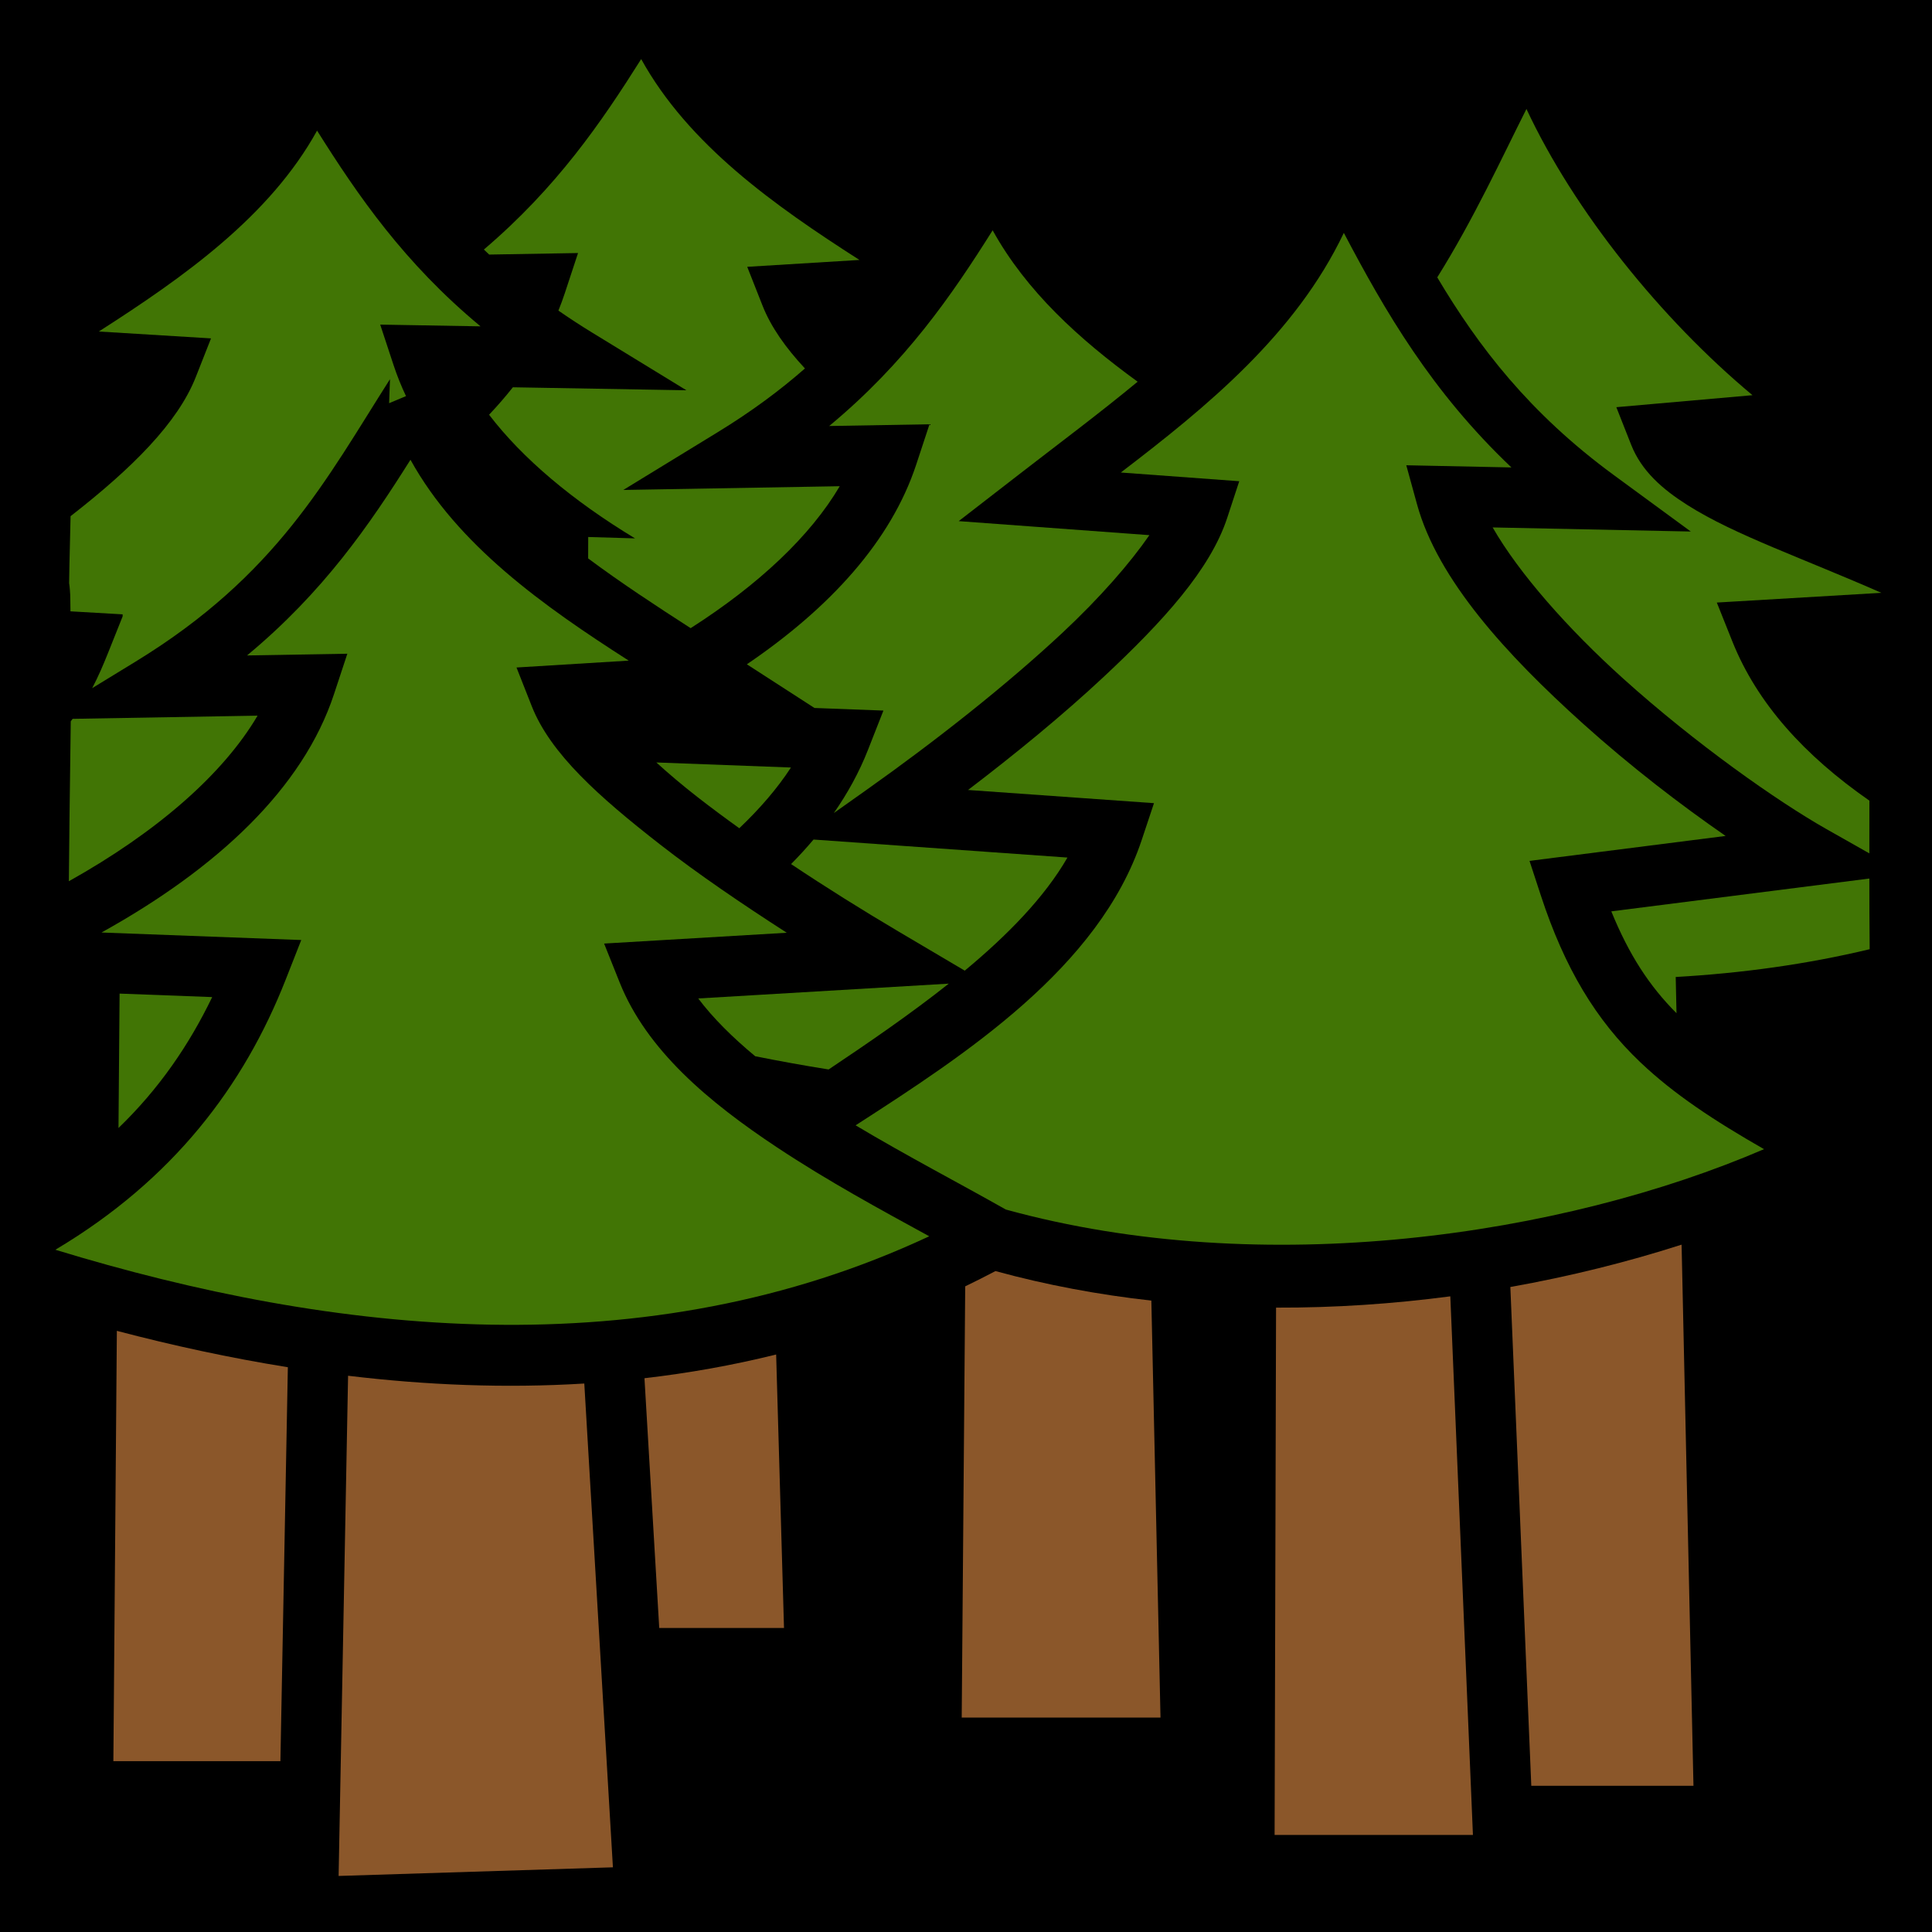 <svg xmlns="http://www.w3.org/2000/svg" viewBox="0 0 512 512" style="height: 512px; width: 512px;"><path d="M0 0h512v512H0z" fill="#000" fill-opacity="1"></path><g class="" transform="translate(0,0)" style="touch-action: none;"><g><path d="M169.92 15.654C159.408 32.351 147.528 49.712 128.232 66.127C128.692 66.574 129.166 67.017 129.637 67.463L153.187 67.057L149.66 77.757C149.155 79.287 148.595 80.805 147.982 82.309C150.785 84.254 153.727 86.184 156.854 88.097L181.906 103.427L135.916 102.634C133.962 105.108 131.856 107.534 129.611 109.909C138.411 121.426 151.656 132.622 168.286 142.675L155.882 142.31L155.867 147.988C164.397 154.346 173.659 160.436 183.029 166.468C201.139 154.9 214.819 141.968 222.539 128.852L165.186 129.842L190.238 114.512C199.208 109.024 206.763 103.397 213.32 97.645C208.222 92.17 204.32 86.683 202.063 80.955L198.023 70.709L227.765 68.886C205.14 54.41 182.44 38.31 169.92 15.654Z" class="" fill="#417505" fill-opacity="1"></path><path d="M404.525 28.877C397.988 41.839 390.645 57.893 380.887 73.507C391.814 91.874 405.315 109.504 427.66 125.889L448.08 140.859L395.57 139.774C402.526 151.91 415.506 166.632 430.15 179.821C449.307 197.075 471.078 212.393 484.057 219.735L495.397 226.153C495.402 221.99 495.402 218.771 495.412 212.181C478.236 200.243 465.645 186.386 459.09 169.981L454.975 159.683L498.58 157.103C488.67 152.745 478.833 148.84 469.857 145.043C461.359 141.449 453.627 137.936 447.133 133.813C440.638 129.691 435.031 124.859 432.275 117.87L428.345 107.908L464.422 104.73C440.177 84.504 417.199 55.974 404.525 28.877Z" class="" fill="#417505" fill-opacity="1"></path><path d="M84.027 34.62C71.507 57.276 48.807 73.377 26.184 87.854L55.922 89.676L51.885 99.92C47.105 112.045 35.07 124.043 18.703 136.793C18.408 148.003 18.311 154.453 18.318 154.525C18.323 154.569 18.508 155.625 18.608 157.652C18.646 158.394 18.648 160.829 18.674 162.01L32.502 162.807L32.498 163.357L28.592 173.135C27.412 176.09 26.094 179.205 24.432 182.367L35.957 175.317C73.333 152.447 86.377 127.154 103.352 100.484L103.119 106.85L107.593 104.975C106.316 102.273 105.211 99.523 104.288 96.725L100.76 86.025L127.342 86.485C107.068 69.66 94.836 51.787 84.027 34.618Z" class="" fill="#417505" fill-opacity="1"></path><path d="M263.06 61.036C252.252 78.204 240.02 96.076 219.746 112.896L246.328 112.438L242.801 123.138C236.144 143.326 220.029 161.028 197.927 176.048L215.843 187.621L234.116 188.309L229.989 198.809C227.684 204.672 224.634 210.209 220.979 215.459L229.716 209.269C247.629 196.579 266.489 181.774 281.516 167.735C291.542 158.37 299.494 149.215 304.599 141.821L254.062 138.106L270.562 125.333C280.932 117.306 291.535 109.393 301.486 101.155C285.996 89.909 271.956 77.131 263.063 61.035Z" class="" fill="#417505" fill-opacity="1"></path><path d="M356.13 61.716C343.37 88.521 319.903 107.756 297.023 125.222L328.413 127.528L325.219 137.254C320.716 150.954 308.236 164.666 292.436 179.426C281.642 189.509 269.191 199.716 256.54 209.352L305.818 212.846L302.558 222.626C291.285 256.432 255.713 279.55 226.742 298.223C240.229 306.279 254.412 313.663 266.555 320.541C334.895 339.361 414.149 327.513 467.479 304.541C454.289 296.987 443.635 289.994 434.731 281.535C422.926 270.319 414.659 256.575 408.354 237.352L405.337 228.144L457.307 221.534C445.433 213.324 432.137 203.144 419.44 191.709C399.33 173.596 381.046 153.706 375.525 133.642L372.68 123.3L400.547 123.877C379.373 103.807 367.005 82.392 356.131 61.717Z" class="" fill="#417505" fill-opacity="1"></path><path d="M108.78 121.84C97.973 139.008 85.742 156.88 65.467 173.7L92.049 173.244L88.519 183.941C80.279 208.939 57.545 230.127 26.894 247.126L79.834 249.116L75.708 259.612C64.658 287.722 45.948 312.586 14.67 331.197C88.555 353.763 171.244 362.765 246.252 327.625C233.344 320.57 219.352 312.972 205.922 304.065C187.852 292.082 171.397 278.329 164.212 260.352L160.096 250.052L208.496 247.188C196.668 239.563 185.081 231.708 174.939 223.805C158.694 211.142 145.879 199.719 140.919 187.141L136.879 176.894L166.619 175.071C143.999 160.595 121.301 144.495 108.779 121.841Z" class="" fill="#417505" fill-opacity="1"></path><path d="M68.26 189.656L19.244 190.5C19.076 190.718 18.924 190.94 18.752 191.156C18.476 212.651 18.304 224.54 18.25 233.536C41.592 220.479 59.113 205.198 68.26 189.656Z" class="" fill="#417505" fill-opacity="1"></path><path d="M173.934 202.059C177.204 205.027 180.817 208.094 184.779 211.183C188.299 213.926 192.045 216.707 195.919 219.491C201.359 214.314 206.003 208.946 209.611 203.399L173.933 202.059Z" class="" fill="#417505" fill-opacity="1"></path><path d="M215.592 222.487C213.722 224.712 211.727 226.875 209.645 228.991C218.922 235.183 228.597 241.233 238.025 246.806L255.67 257.233C267.01 247.813 276.805 237.81 282.885 227.261L215.592 222.487Z" class="" fill="#417505" fill-opacity="1"></path><path d="M495.395 232.821L427.012 241.519C431.678 252.969 437.059 261.269 444.292 268.511L444.082 258.911C461.537 257.915 478.787 255.559 495.482 251.548C495.417 244.374 495.398 239.128 495.395 232.82Z" class="" fill="#417505" fill-opacity="1"></path><path d="M251.435 260.673L185.041 264.601C188.944 269.788 194.126 274.927 200.138 279.915C206.555 281.199 213.043 282.378 219.593 283.419C230.231 276.299 241.313 268.706 251.435 260.673Z" class="" fill="#417505" fill-opacity="1"></path><path d="M31.691 263.313L31.401 298.931C42.147 288.561 50.093 276.961 56.231 264.237L31.691 263.313Z" class="" fill="#417505" fill-opacity="1"></path><path d="M445.638 329.847C431.376 334.424 416.121 338.243 400.258 341.069L405.808 473.249L448.786 473.249L445.638 329.847Z" class="selected" fill="#8b572a" fill-opacity="1"></path><path d="M263.808 336.849C261.145 338.253 258.471 339.599 255.79 340.895L254.863 455.169L307.545 455.169L305.119 344.673C291.173 343.121 277.331 340.55 263.806 336.849Z" class="" fill="#8b572a" fill-opacity="1"></path><path d="M384.348 343.542C369.263 345.534 353.766 346.592 338.168 346.536L337.782 486.278L390.342 486.278L384.348 343.541Z" class="" fill="#8b572a" fill-opacity="1"></path><path d="M30.968 352.688L30.044 466.728L74.31 466.728L76.285 362.33C60.923 359.866 45.775 356.58 30.967 352.687Z" class="" fill="#8b572a" fill-opacity="1"></path><path d="M205.688 358.958C194.112 361.828 182.462 363.893 170.79 365.242L174.705 431.437L207.77 431.437L205.686 358.957Z" class="" fill="#8b572a" fill-opacity="1"></path><path d="M92.245 364.586L89.737 497.146L162.429 494.859L154.845 366.649C133.875 367.939 112.909 367.073 92.245 364.587Z" class="" fill="#8b572a" fill-opacity="1"></path></g></g></svg>